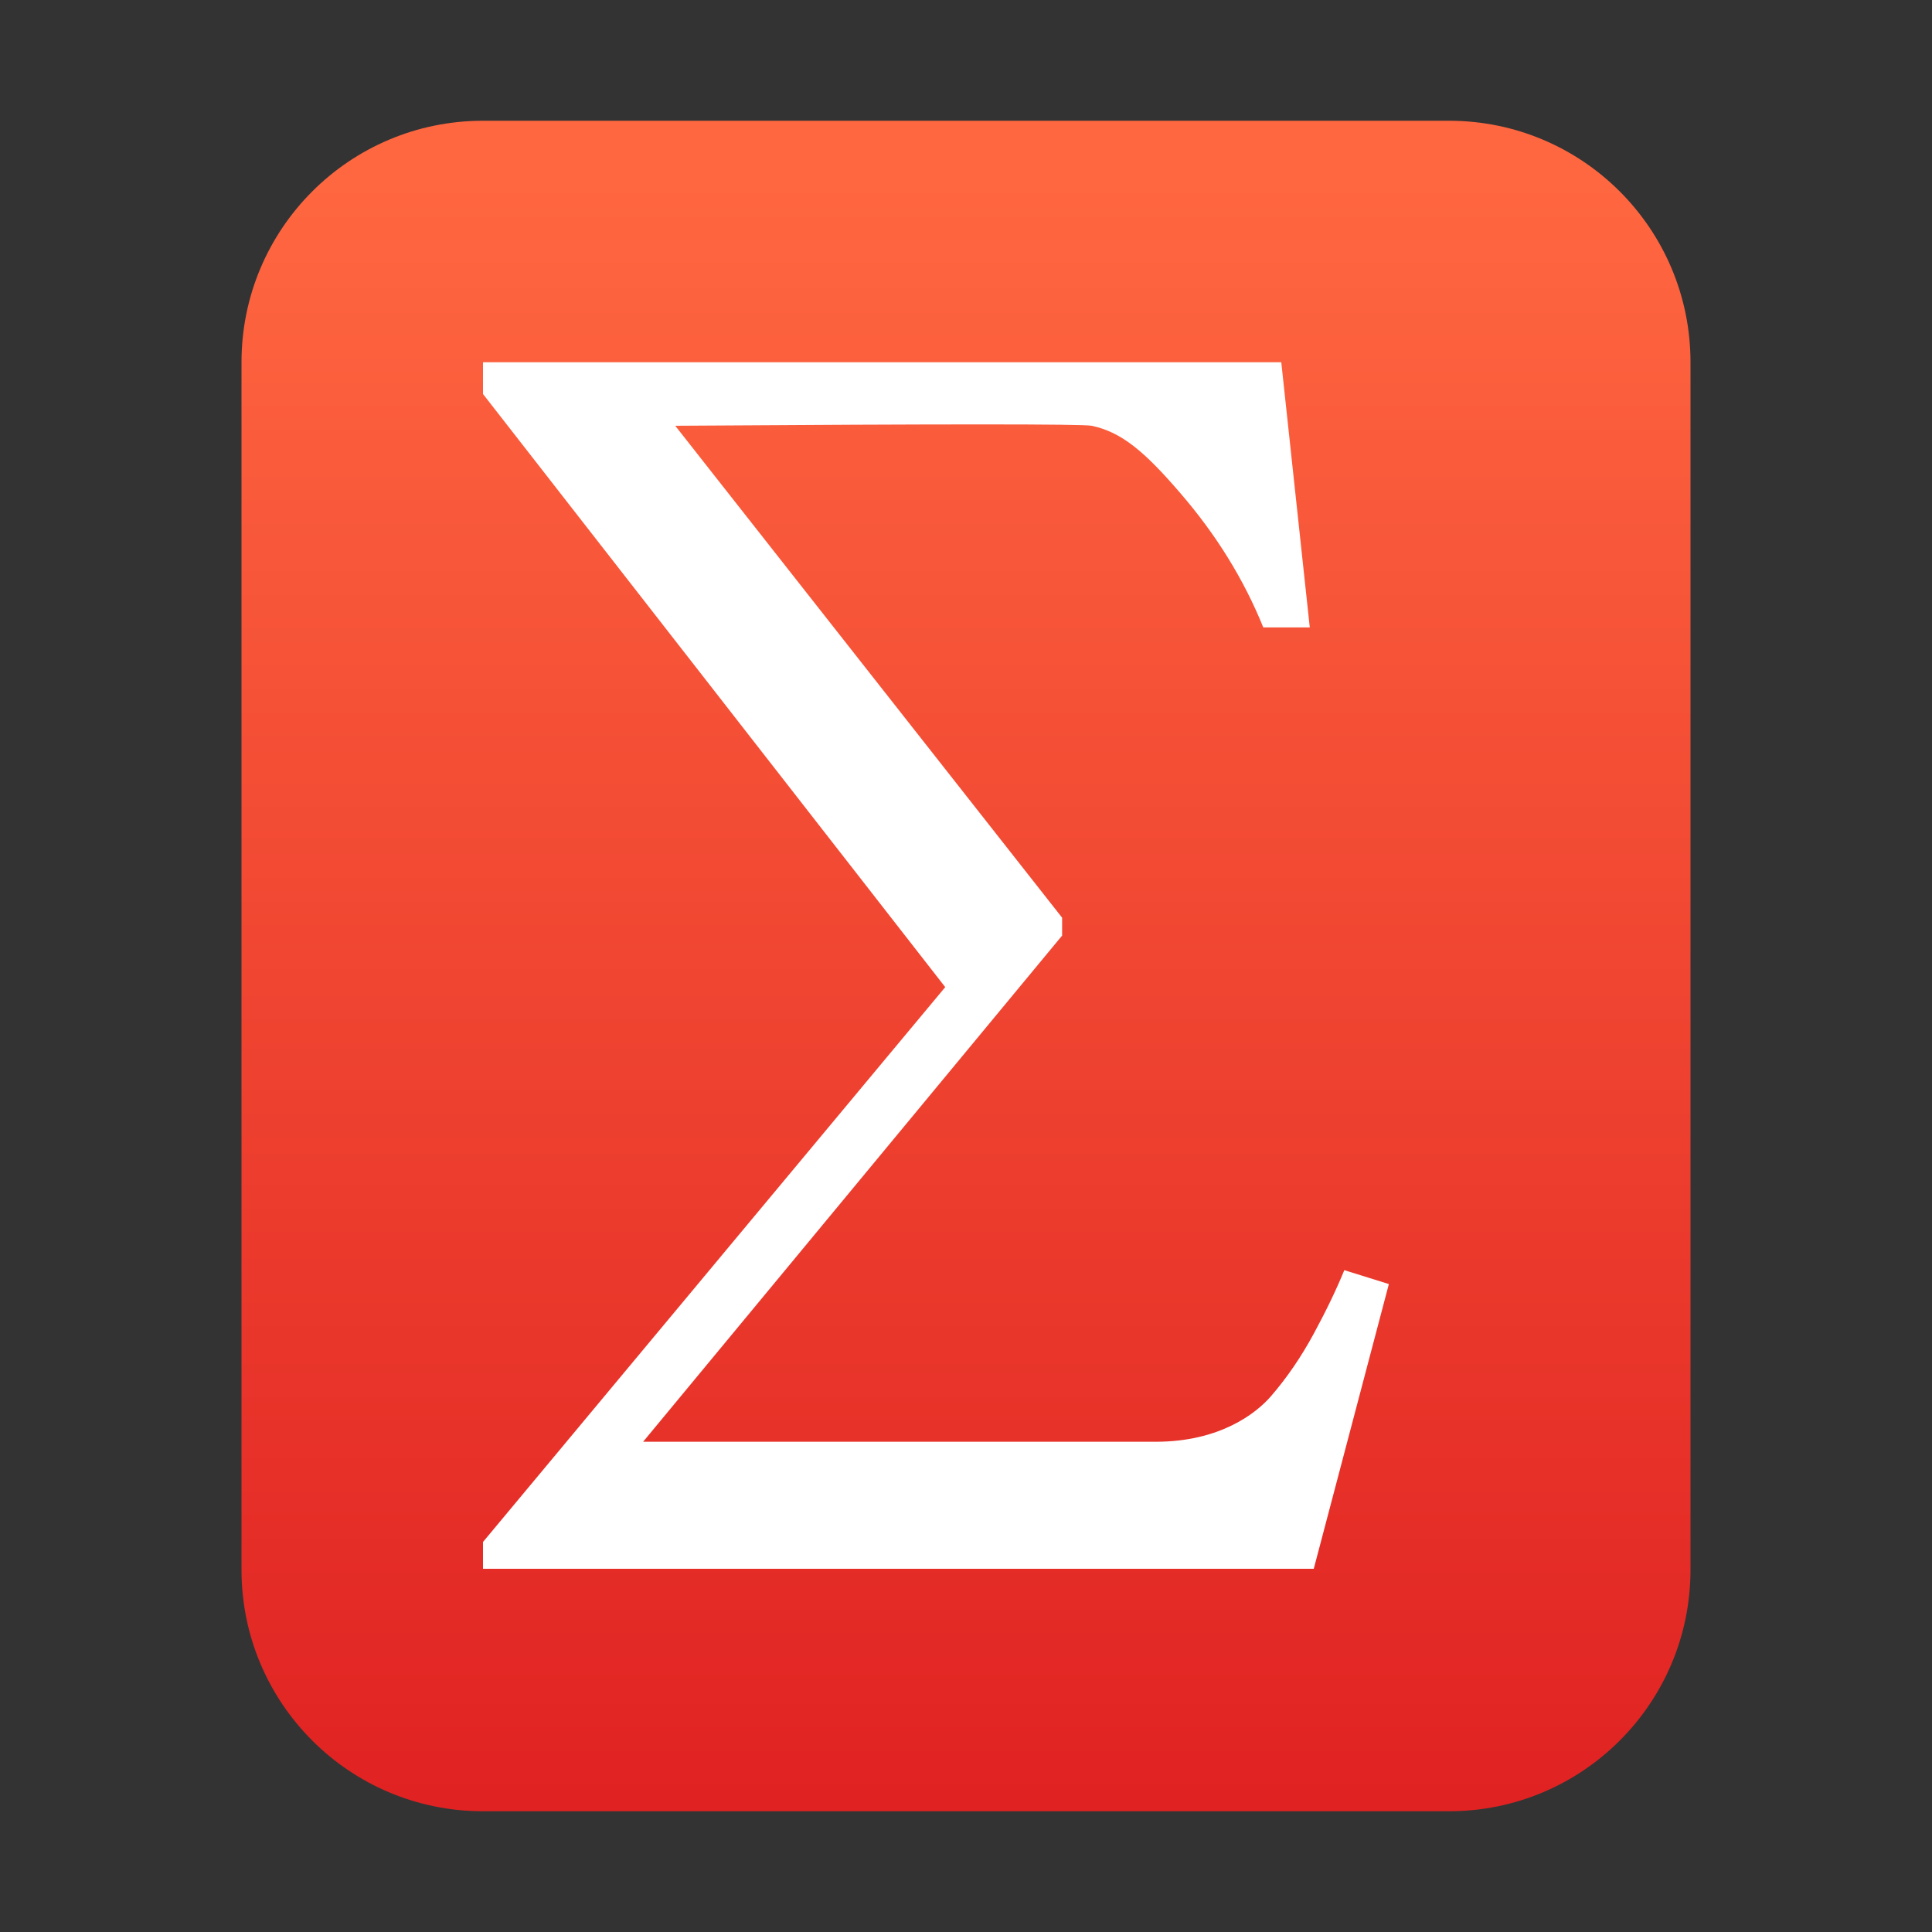 <?xml version="1.0" encoding="UTF-8"?>
<svg width="16px" height="16px" viewBox="0 0 16 16" version="1.1" xmlns="http://www.w3.org/2000/svg" xmlns:xlink="http://www.w3.org/1999/xlink">
    <rect x="0" y="0" width="16" height="16" fill="#333333" stroke="none"/>
    <title>mimetypes/16/text-x-wxmathml</title>
    <defs>
        <linearGradient x1="50%" y1="3.54%" x2="50%" y2="100%" id="linearGradient-1">
            <stop stop-color="#FF6740" offset="0%"></stop>
            <stop stop-color="#E02222" offset="100%"></stop>
        </linearGradient>
    </defs>
    <g id="mimetypes/16/text-x-wxmathml" stroke="none" stroke-width="1" fill="none" fill-rule="evenodd">
        <path d="M2,13 L2,3 C2,1.895 2.895,1 4,1 L12,1 C13.105,1 14,1.895 14,3 L14,13 C14,14.105 13.105,15 12,15 L4,15 C2.895,15 2,14.105 2,13 Z" id="path14361" fill="url(#linearGradient-1)"></path>
        <path d="M10.611,3 L10.847,5.196 L10.462,5.196 C10.301,4.798 10.072,4.428 9.775,4.084 C9.478,3.738 9.286,3.577 9.04,3.526 C8.967,3.511 7.817,3.511 5.592,3.526 L8.796,7.6 L8.796,7.748 L5.326,11.94 L9.571,11.94 C10.101,11.94 10.403,11.706 10.528,11.56 C10.66,11.407 10.777,11.235 10.88,11.045 C10.983,10.855 11.067,10.68 11.133,10.519 L11.502,10.634 L10.88,12.992 L4,12.992 L4,12.77 L7.828,8.175 L4,3.263 L4,3 L10.611,3 Z" id="path4431" fill="#FFFFFF"></path>
    </g>
</svg>
